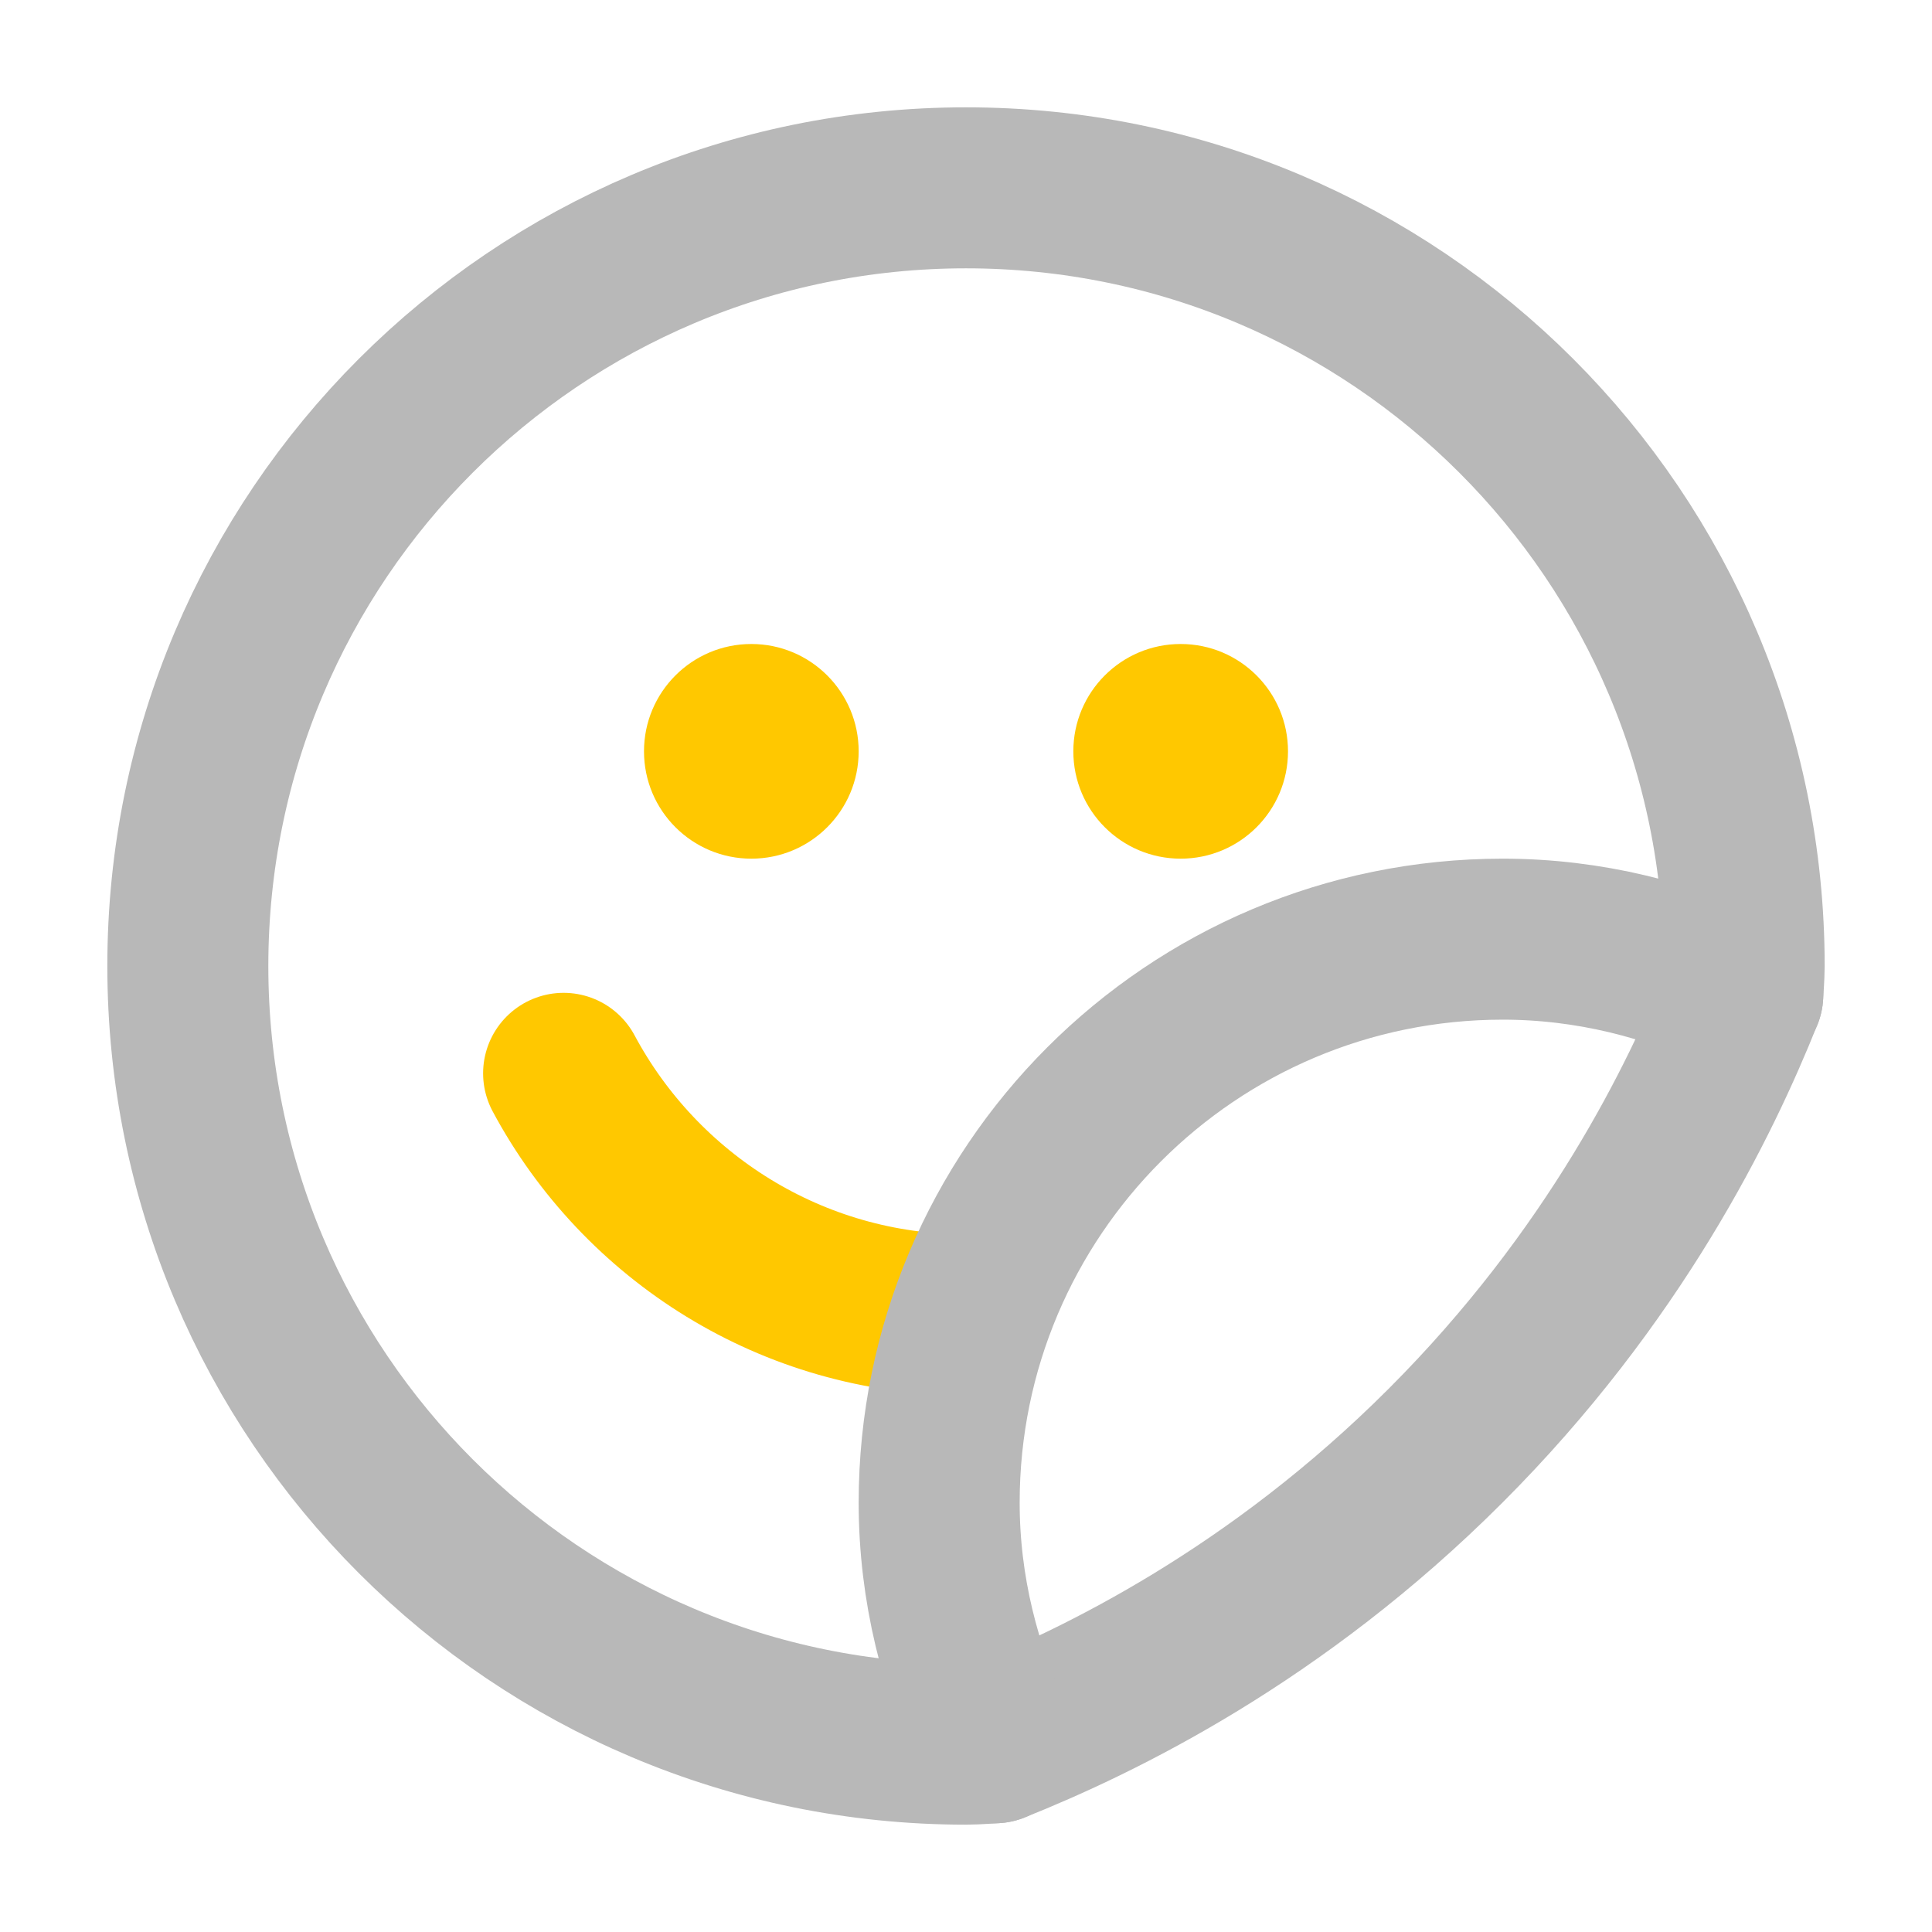 <svg xmlns="http://www.w3.org/2000/svg" width="18" height="18" viewBox="0 0 18 18"><title>sticker smile 2</title><g fill="#b8b8b8e0" class="nc-icon-wrapper"><path d="M9,12.25c-1.621,0-3.033-.912-3.749-2.25" fill="none" stroke="#ffc800" stroke-linecap="round" stroke-linejoin="round" stroke-width="1.5" data-color="color-2"></path><path d="M16.237,9.267s.013-.177,.013-.267c0-4.004-3.246-7.25-7.25-7.25S1.75,4.996,1.75,9s3.246,7.25,7.25,7.25c.09,0,.267-.013,.267-.013,.982-.392,2.626-1.192,4.201-2.768,1.575-1.575,2.376-3.219,2.768-4.201Z" fill="none" stroke="#b8b8b8e0" stroke-linecap="round" stroke-linejoin="round" stroke-width="1.5"></path><path d="M16.237,9.267h0c-.681-.323-1.433-.517-2.237-.517-2.899,0-5.25,2.351-5.25,5.25,0,.803,.195,1.556,.517,2.237" fill="none" stroke="#b8b8b8e0" stroke-linecap="round" stroke-linejoin="round" stroke-width="1.5"></path><circle cx="7" cy="7" r="1" fill="#ffc800" data-color="color-2" data-stroke="none"></circle><circle cx="11" cy="7" r="1" fill="#ffc800" data-color="color-2" data-stroke="none"></circle></g></svg>